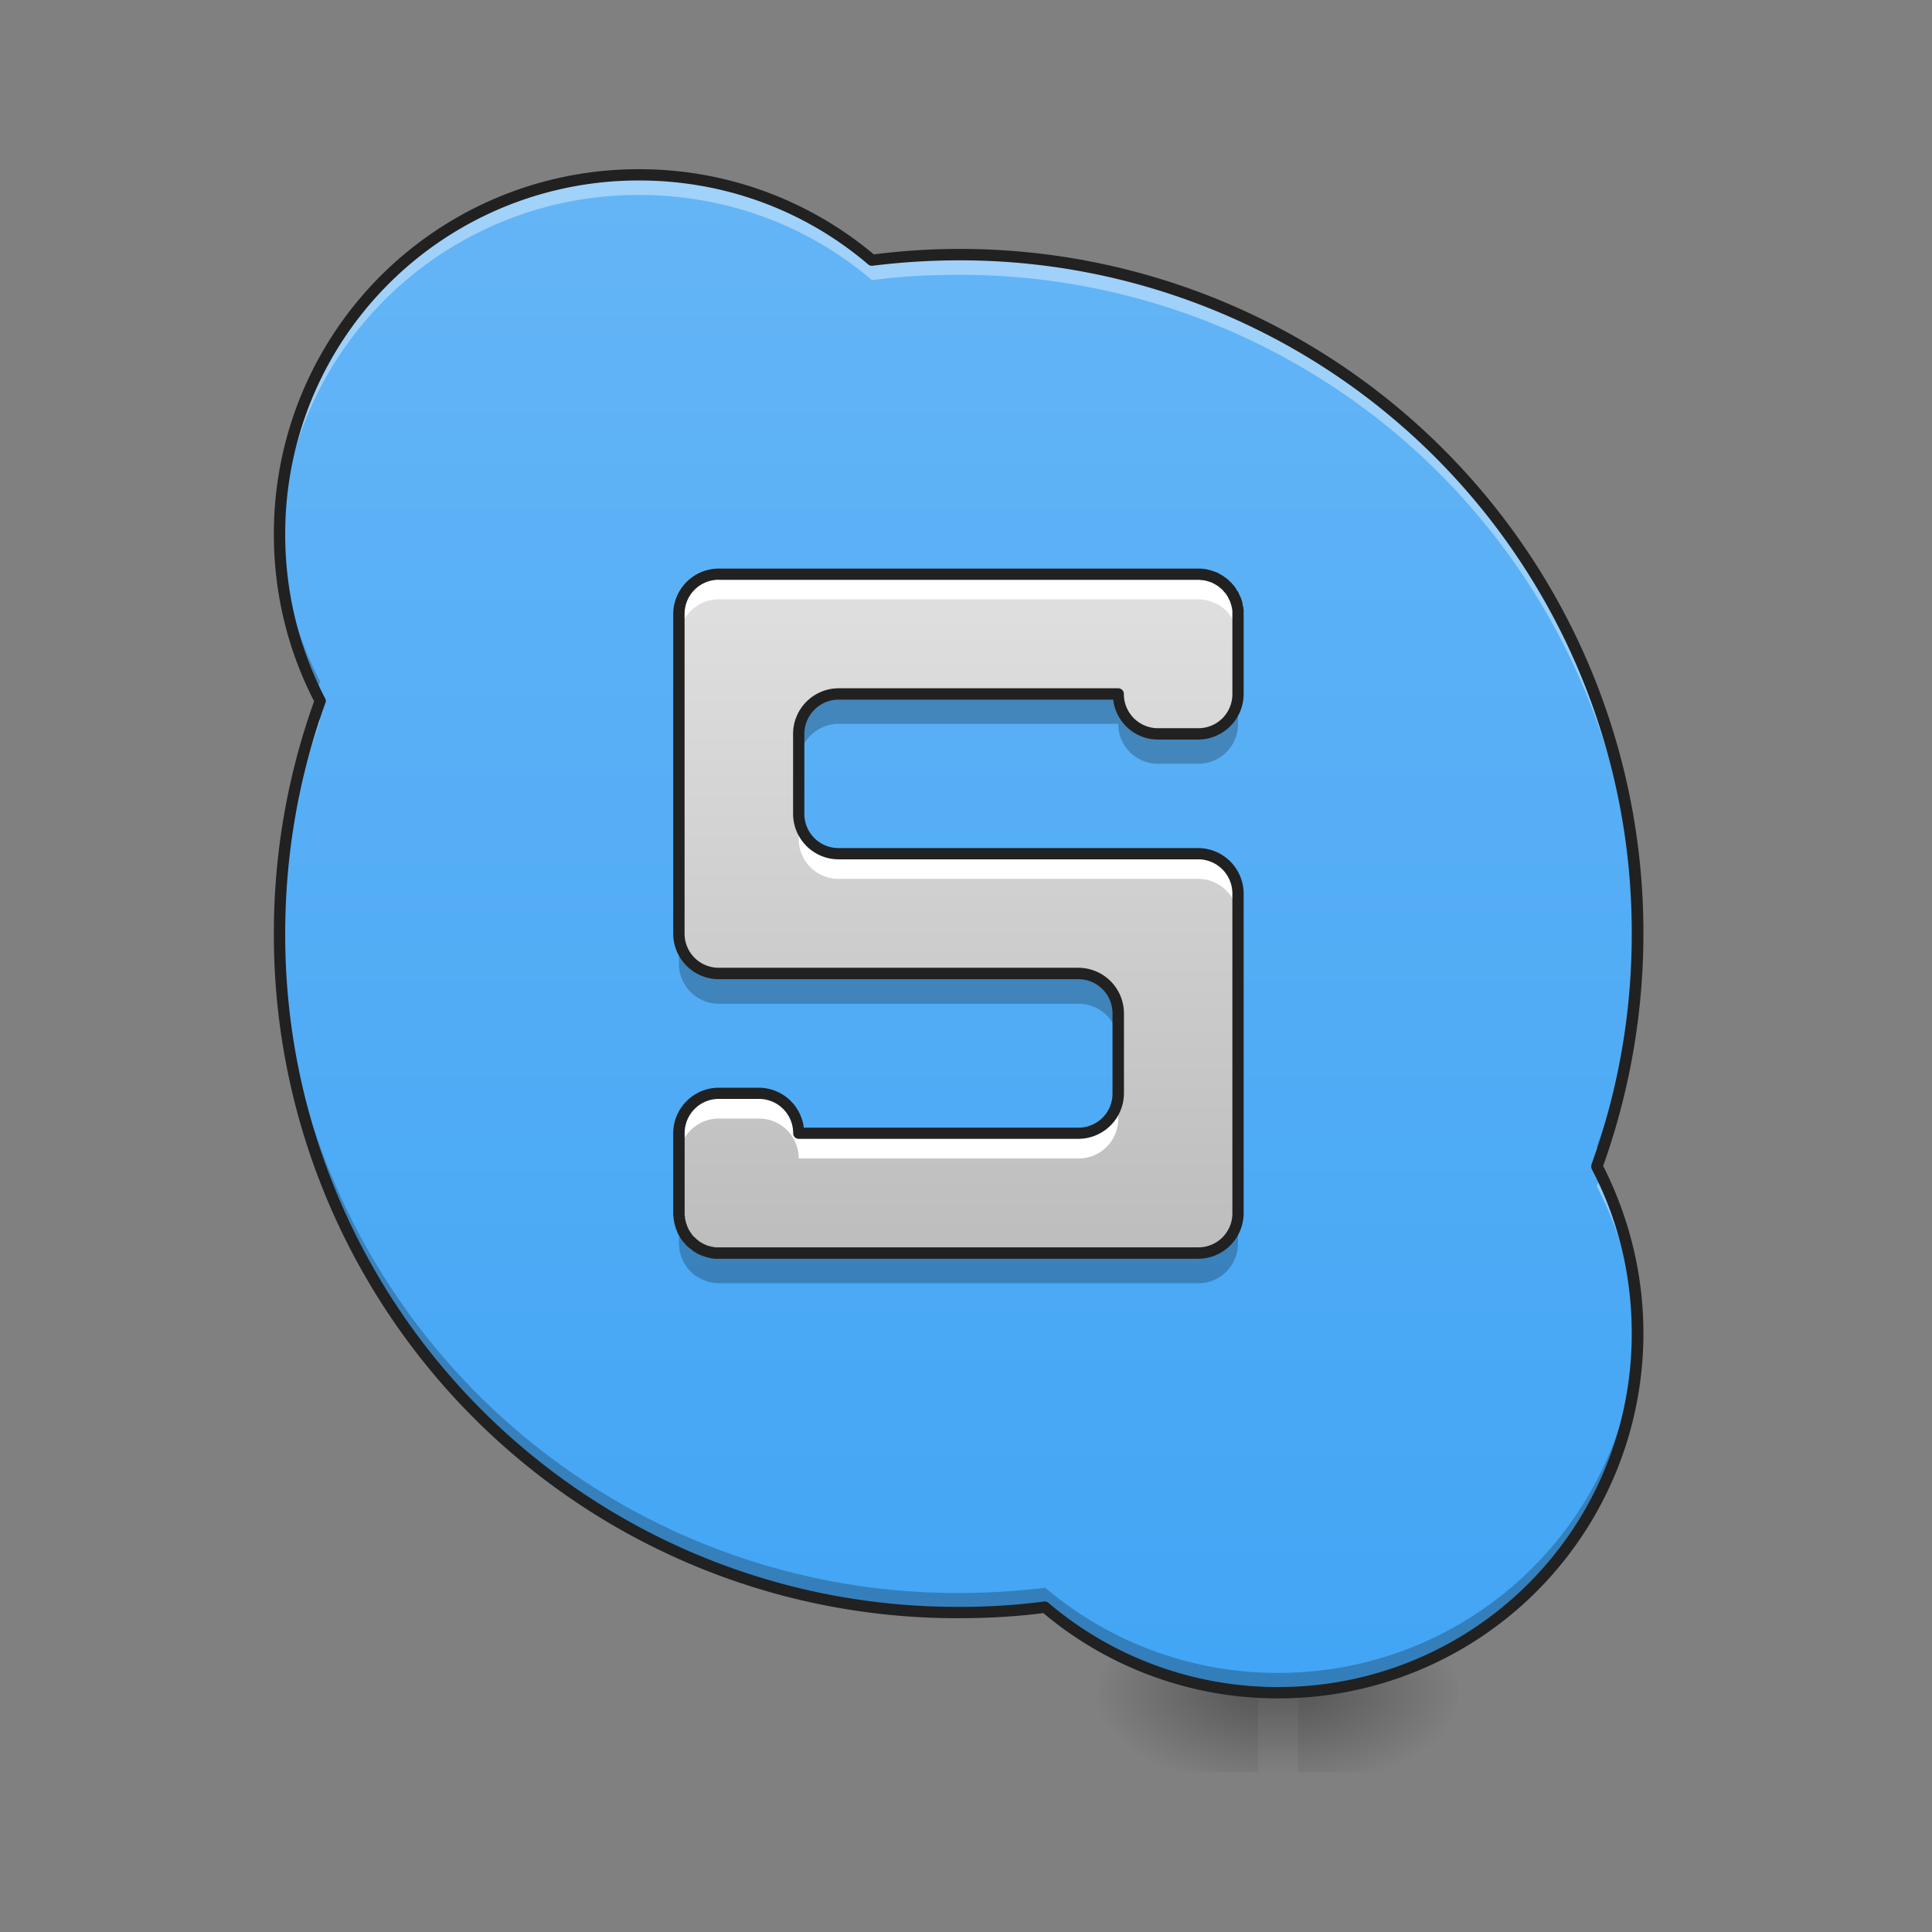 <svg height="32" viewBox="0 0 24 24" width="32" xmlns="http://www.w3.org/2000/svg" xmlns:xlink="http://www.w3.org/1999/xlink"><rect x="0" y="0" width="24" height="24" fill="#808080" stroke="none"/><linearGradient id="a" gradientUnits="userSpaceOnUse" x1="11.164" x2="11.164" y1="21.026" y2="22.019"><stop offset="0" stop-opacity=".275"/><stop offset="1" stop-opacity="0"/></linearGradient><linearGradient id="b"><stop offset="0" stop-opacity=".314"/><stop offset=".222" stop-opacity=".275"/><stop offset="1" stop-opacity="0"/></linearGradient><radialGradient id="c" cx="450.909" cy="189.579" gradientTransform="matrix(0 -.059 -.105 0 35.873 47.696)" gradientUnits="userSpaceOnUse" r="21.167" xlink:href="#b"/><radialGradient id="d" cx="450.909" cy="189.579" gradientTransform="matrix(0 .059 .105 0 -4.12 -5.646)" gradientUnits="userSpaceOnUse" r="21.167" xlink:href="#b"/><radialGradient id="e" cx="450.909" cy="189.579" gradientTransform="matrix(0 -.059 .105 0 -4.12 47.696)" gradientUnits="userSpaceOnUse" r="21.167" xlink:href="#b"/><radialGradient id="f" cx="450.909" cy="189.579" gradientTransform="matrix(0 .059 -.105 0 35.873 -5.646)" gradientUnits="userSpaceOnUse" r="21.167" xlink:href="#b"/><linearGradient id="g" gradientUnits="userSpaceOnUse" x1="11.904" x2="11.904" y1="21.019" y2="2.171"><stop offset="0" stop-color="#42a5f5"/><stop offset="1" stop-color="#64b5f6"/></linearGradient><linearGradient id="h" gradientUnits="userSpaceOnUse" x1="11.904" x2="11.904" y1="15.563" y2="7.131"><stop offset="0" stop-color="#bdbdbd"/><stop offset="1" stop-color="#e0e0e0"/></linearGradient><path d="m15.629 21.027h.496v.993h-.496zm0 0" fill="url(#a)"/><path d="m16.125 21.027h1.984v-.996h-1.984zm0 0" fill="url(#c)"/><path d="m15.629 21.027h-1.984v.993h1.984zm0 0" fill="url(#d)"/><path d="m15.629 21.027h-1.984v-.996h1.984zm0 0" fill="url(#e)"/><path d="m16.125 21.027h1.984v.993h-1.984zm0 0" fill="url(#f)"/><path d="m7.938 2.172a4.456 4.456 0 0 0 -4.465 4.465c0 .75.183 1.453.504 2.07a8.531 8.531 0 0 0 -.504 2.89 8.416 8.416 0 0 0 8.433 8.434c.367 0 .723-.02 1.078-.066a4.43 4.43 0 0 0 2.891 1.062 4.455 4.455 0 0 0 4.465-4.468c0-.747-.18-1.45-.504-2.07a8.404 8.404 0 0 0 .504-2.891 8.416 8.416 0 0 0 -8.434-8.434c-.363 0-.722.023-1.074.066a4.457 4.457 0 0 0 -2.895-1.058zm0 0" fill="url(#g)"/><path d="m8.93 7.133a.497.497 0 0 0 -.496.496v3.969c0 .277.222.496.496.496h4.465c.277 0 .496.222.496.496v.992a.492.492 0 0 1 -.496.496h-3.473a.494.494 0 0 0 -.496-.496h-.496a.497.497 0 0 0 -.496.496v1.024c.004.003.004.011.004.015v.008c0 .008 0 .016.003.023 0 .008 0 .016.004.02v.008c0 .004.004.011.004.015v.008c.004.004.004.012.008.02a.03.03 0 0 0 .008.02v.007c.004.004.004.012.008.016v.008c.004.003.007.011.011.015v.004a.104.104 0 0 0 .024.04c.004.007.008.015.012.019.011.023.027.039.043.058l.019.02s.004.004.008.004a.054.054 0 0 0 .012.015c.003 0 .003.004.007.004a.054.054 0 0 0 .016.012c0 .004.004.004.004.008a.894.894 0 0 0 .086.05.056.056 0 0 0 .023.008l.024.012c.004 0 .008 0 .008.004.007 0 .015.004.02.004.003 0 .007.004.01.004.005 0 .012.004.02.004 0 0 .004 0 .008.004.008 0 .016.004.027.004l.024.003h6.004a.492.492 0 0 0 .496-.496v-3.968a.494.494 0 0 0 -.496-.497h-4.465a.494.494 0 0 1 -.496-.496v-.992c0-.273.223-.496.496-.496h3.473c0 .277.222.496.496.496h.496a.492.492 0 0 0 .496-.496v-.991-.024-.023-.004c0-.008-.004-.016-.004-.023 0-.008-.004-.016-.004-.024-.004-.011-.004-.02-.008-.027l-.011-.047-.012-.02v-.008l-.016-.028v-.004l-.004-.003-.011-.024c-.008-.012-.016-.027-.028-.039a.069.069 0 0 0 -.015-.02c-.004-.003-.008-.011-.016-.015a.069.069 0 0 0 -.016-.02c-.004-.004-.011-.011-.02-.015 0-.004-.003-.004-.003-.008-.008-.004-.012-.008-.016-.012s-.004-.004-.008-.004c-.003-.008-.011-.011-.015-.011l-.008-.008-.023-.012c-.004-.008-.012-.012-.02-.016-.008-.003-.016-.003-.02-.007a.239.239 0 0 0 -.046-.02l-.02-.008h-.008c-.004-.004-.007-.004-.015-.008h-.004l-.024-.003c-.007-.004-.015-.004-.023-.004h-.004c-.008-.004-.012-.004-.02-.004h-.003c-.008 0-.016-.004-.024-.004h-.027zm0 0" fill="url(#h)"/><path d="m7.938 2.172a4.456 4.456 0 0 0 -4.461 4.59 4.45 4.45 0 0 1 4.46-4.34c1.106 0 2.118.394 2.895 1.058.352-.046.711-.066 1.074-.066a8.412 8.412 0 0 1 8.434 8.309v-.125a8.416 8.416 0 0 0 -8.434-8.434c-.363 0-.722.023-1.074.066a4.457 4.457 0 0 0 -2.895-1.058zm-4.012 6.683a8.481 8.481 0 0 0 -.453 2.743v.125a8.509 8.509 0 0 1 .504-2.766c-.016-.035-.036-.07-.051-.102zm15.96 5.735a2.22 2.22 0 0 1 -.05.148c.305.582.484 1.246.504 1.946v-.125c0-.707-.16-1.375-.453-1.97zm0 0" fill="#fff" fill-opacity=".392"/><path d="m3.477 6.516c-.004.039-.004.082-.004.12 0 .708.164 1.38.453 1.973.02-.05.035-.097.05-.144a4.424 4.424 0 0 1 -.5-1.95zm16.863 4.96a8.33 8.33 0 0 1 -.504 2.77c.02.035.035.066.05.102a8.424 8.424 0 0 0 .454-2.75v-.121zm-16.867 0v.122a8.416 8.416 0 0 0 8.433 8.433c.367 0 .723-.02 1.078-.066a4.43 4.43 0 0 0 2.891 1.062 4.455 4.455 0 0 0 4.465-4.468v-.118a4.454 4.454 0 0 1 -4.465 4.34 4.447 4.447 0 0 1 -2.89-1.058c-.356.043-.712.066-1.079.066a8.418 8.418 0 0 1 -8.433-8.312zm0 0" fill-opacity=".235"/><path d="m7.938 2.102a4.526 4.526 0 0 0 -4.536 4.535c0 .75.18 1.453.5 2.074a8.523 8.523 0 0 0 -.5 2.887 8.486 8.486 0 0 0 8.504 8.504c.36 0 .711-.02 1.055-.063a4.526 4.526 0 0 0 2.914 1.059 4.533 4.533 0 0 0 4.54-4.54c0-.745-.185-1.453-.5-2.074.32-.898.5-1.87.5-2.886a8.489 8.489 0 0 0 -9.56-8.438 4.528 4.528 0 0 0 -2.918-1.058zm0 .14c1.09 0 2.082.39 2.847 1.043a.07.07 0 0 0 .055.016 8.782 8.782 0 0 1 1.066-.067 8.343 8.343 0 0 1 8.364 8.364 8.378 8.378 0 0 1 -.5 2.867.1.1 0 0 0 .003.058c.32.606.497 1.301.497 2.036a4.385 4.385 0 0 1 -4.395 4.398 4.397 4.397 0 0 1 -2.848-1.043.073.073 0 0 0 -.054-.02 7.977 7.977 0 0 1 -1.067.067 8.343 8.343 0 0 1 -8.363-8.363c0-1.008.176-1.973.5-2.868a.055.055 0 0 0 -.004-.054 4.406 4.406 0 0 1 -.496-2.04 4.386 4.386 0 0 1 4.395-4.394zm0 0" fill="#212121"/><path d="m8.93 7.133a.497.497 0 0 0 -.496.496v.312c0-.273.222-.496.496-.496h5.98c.008 0 .016.004.024.004h.023c0 .004.004.004.004.004a.05.05 0 0 1 .023.004c.008 0 .016.004.024.004h.004c.008.004.011.004.015.008h.008l.02.008a.239.239 0 0 1 .047.02c.003.003.011.003.02.007a.085.085 0 0 1 .019.012.082.082 0 0 0 .023.015c.004.004.004.004.008.004.004.004.012.008.015.012l.008.008c.004.004.008.008.016.011a439.467 439.467 0 0 0 .023.023.069.069 0 0 1 .016.02c.008.004.012.012.016.016a.069.069 0 0 1 .015.02c.012.011.02.027.028.039l.011.023.004.004v.004l.016.027v.008l.012.02.011.046c.004.008.004.016.008.024 0 .012.004.02.004.027 0 .008.004.016.004.024v.05-.312-.024-.023-.004c0-.008-.004-.016-.004-.023 0-.008-.004-.016-.004-.024-.004-.011-.004-.02-.008-.027l-.011-.047-.012-.02v-.007l-.016-.028v-.004l-.004-.003-.011-.024c-.008-.012-.016-.027-.028-.039a.069.069 0 0 0 -.015-.02c-.004-.003-.008-.011-.016-.015a.069.069 0 0 0 -.016-.02c-.004-.004-.011-.011-.02-.015 0-.004-.003-.004-.003-.008-.008-.004-.012-.008-.016-.012s-.004-.004-.008-.004c-.003-.008-.011-.011-.015-.011l-.008-.008-.023-.012c-.004-.008-.012-.012-.02-.016-.008-.003-.016-.003-.02-.007a.239.239 0 0 0 -.046-.02l-.02-.008h-.008c-.004-.004-.007-.004-.015-.008h-.004l-.024-.003c-.007-.004-.015-.004-.023-.004h-.004c-.008-.004-.012-.004-.02-.004h-.003c-.008 0-.016-.004-.024-.004h-.027zm.992 2.976v.313c0 .277.223.496.496.496h4.465c.277 0 .496.223.496.496v-.312a.494.494 0 0 0 -.496-.497h-4.465a.494.494 0 0 1 -.496-.496zm-.992 3.473a.497.497 0 0 0 -.496.496v.313c0-.274.222-.496.496-.496h.496c.277 0 .496.222.496.496h3.473a.492.492 0 0 0 .496-.496v-.313a.492.492 0 0 1 -.496.496h-3.473a.494.494 0 0 0 -.496-.496zm0 0" fill="#fff"/><path d="m10.418 8.621a.497.497 0 0 0 -.496.496v.371c0-.273.223-.496.496-.496h3.473c0 .278.222.496.496.496h.496a.492.492 0 0 0 .496-.496v-.37a.492.492 0 0 1 -.496.495h-.496a.494.494 0 0 1 -.496-.496zm-1.984 2.977v.375c0 .273.222.496.496.496h4.465c.277 0 .496.219.496.496v-.375a.494.494 0 0 0 -.496-.496h-4.465a.494.494 0 0 1 -.496-.496zm0 3.472v.403a.03.03 0 0 1 .004.015v.008c0 .008 0 .016.003.024 0 .007 0 .015.004.023v.004c0 .008.004.012.004.015v.008c.004.008.004.016.008.02 0 .008.004.015.008.023v.008c.004.004.004.008.008.012v.008l.011.015v.004a.16.16 0 0 0 .024.043c.004.004.008.012.012.02.011.02.027.039.043.054l.019.02c0 .004.004.004.008.008l.012.011c.003 0 .003.004.007.008a.054.054 0 0 0 .016.012s.004 0 .004.004c.008.004.016.012.023.015l.063.036.023.011c.008.004.016.004.024.008.004 0 .008.004.008.004.007 0 .015.004.02.004.003.004.007.004.01.004.005.004.012.004.02.004 0 .004.004.004.008.004.008 0 .016.004.027.004.008 0 .016.004.024.004l.05.003h5.954a.494.494 0 0 0 .496-.496v-.375a.492.492 0 0 1 -.496.496h-6.004c-.008 0-.016-.004-.024-.004-.011 0-.02-.003-.027-.003-.004-.004-.008-.004-.008-.004-.008 0-.015-.004-.02-.004-.003 0-.007-.004-.01-.004-.005 0-.013-.004-.02-.004 0-.004-.004-.004-.008-.004l-.024-.012a.056.056 0 0 1 -.023-.007l-.063-.036a.082.082 0 0 0 -.023-.015c0-.004-.004-.004-.004-.008a.054.054 0 0 1 -.016-.012c-.004 0-.004-.004-.007-.004-.004-.004-.008-.008-.012-.015-.004 0-.008-.004-.008-.004l-.02-.02c-.015-.02-.03-.035-.042-.058-.004-.004-.008-.012-.012-.02a.104.104 0 0 1 -.024-.039v-.004c-.004-.004-.007-.012-.011-.015v-.008c-.004-.004-.004-.012-.008-.016v-.008a.03.03 0 0 1 -.008-.02c-.004-.007-.004-.015-.008-.019v-.008c0-.004-.004-.011-.004-.015v-.008c-.004-.004-.004-.012-.004-.02-.004-.007-.004-.015-.004-.023v-.008c0-.004 0-.012-.003-.015v-.008-.024zm0 0" fill-opacity=".235"/><path d="m8.93 7.063a.567.567 0 0 0 -.567.566v3.969c0 .312.254.566.567.566h4.465c.238 0 .425.191.425.426v.992a.422.422 0 0 1 -.425.426h-3.41a.565.565 0 0 0 -.56-.496h-.495a.567.567 0 0 0 -.567.566v1.027a.035.035 0 0 1 .004.02v.008c0 .008.004.015.004.023v.004c0 .008.004.016.004.024v.007c.004.004.004.012.008.02v.004c0 .008.004.015.008.023 0 .012.004.02.007.028 0 0 0 .004.004.007 0 .004.004.008.004.012s.004.008.004.012c.004.004.004.012.008.02a.291.291 0 0 0 .027.046v.004c.004.008.012.016.016.024.012.02.027.035.043.054l.008.008c.008.008.011.016.02.024.003.003.007.003.007.003.004.008.012.012.016.016s.008.004.008.008l.019.012c0 .004.004.004.008.007l.023.02c.024.012.043.027.067.039.004 0 .011.004.015.004h-.004l-.007-.004.027.012.027.011c.004 0 .008.004.012.004s.012.004.02.004c.003.004.007.004.011.004.008.004.016.004.024.008h.008c.011.004.019.004.03.008.012 0 .02 0 .028.004h6.012a.567.567 0 0 0 .566-.567v-3.968a.567.567 0 0 0 -.566-.567h-4.465a.424.424 0 0 1 -.426-.426v-.992c0-.234.192-.426.426-.426h3.41c.035.282.27.496.559.496h.496a.567.567 0 0 0 .566-.566v-.991-.027-.028c0 .004 0 .004 0 0v-.005c-.004-.008-.004-.02-.004-.027-.004-.008-.004-.02-.008-.027l-.003-.028c-.004-.02-.012-.035-.016-.054l-.012-.024c0-.008-.004-.008-.004-.008 0-.004 0-.004 0 0-.004-.011-.011-.023-.015-.035.004.008.004.008 0 0 0 0 0-.004-.004-.008a.082.082 0 0 0 -.016-.023c-.008-.016-.02-.031-.027-.047l-.02-.02a.085.085 0 0 0 -.015-.019c-.008-.008-.012-.016-.02-.02l-.023-.023c-.004-.004-.004-.004-.008-.004a.03.03 0 0 0 -.016-.016l-.008-.007c-.007-.004-.011-.008-.02-.012l-.007-.008a.082.082 0 0 1 -.023-.015l-.024-.012a.224.224 0 0 0 -.027-.016c-.016-.008-.031-.012-.05-.02-.009-.003-.017-.003-.024-.007-.004 0-.004-.004-.008-.004l-.016-.004h-.008c-.007-.004-.015-.004-.023-.008-.012 0-.02-.004-.027-.004h-.008c-.004-.004-.012-.004-.02-.004h-.004c-.011 0-.02-.003-.027-.003h-.031zm0 .14h5.976c.008 0 .012.004.02.004h.019c.004 0 .004 0 .008.004h.016a.042.042 0 0 0 .02.004c.003.004.003.004.007.004s.008 0 .012.004h.004c.008.004.015.004.02.007.011.004.027.008.038.016.004.004.012.004.016.008l.02.012.019.011.004.004a.054.054 0 0 1 .016.012s.003.004.007.004l.012.012c.004 0 .004.003.004.003.008.004.012.012.02.016.003.004.007.012.011.016a.054.054 0 0 1 .012.015.03.03 0 0 1 .016.016l.023.035c.004.004.004.012.008.016 0 0 .004.004.004.008-.004-.008-.004-.008 0 0l.011.023s0 .004 0 0a.012.012 0 0 1 .004.008c.004.004.004.012.008.02l.012.038c0 .008.004.012.004.02a.042.042 0 0 1 .004.02c0 .007.004.015.004.023v1.034a.422.422 0 0 1 -.426.426h-.496a.424.424 0 0 1 -.426-.426.07.07 0 0 0 -.07-.07h-3.473a.567.567 0 0 0 -.566.566v.992c0 .313.253.567.566.567h4.465c.238 0 .426.191.426.426v3.968a.422.422 0 0 1 -.426.426h-5.996c-.008 0-.016-.004-.02-.004-.008 0-.02-.004-.027-.004h-.004l-.02-.008h-.006l-.016-.003c-.004-.004-.004-.004-.008-.004-.008-.004-.015-.004-.02-.008-.007-.004-.015-.008-.019-.008l-.055-.031-.02-.016-.003-.004c-.004-.004-.008-.008-.012-.008-.004-.003-.008-.003-.008-.007l-.011-.012c-.004 0-.004-.004-.004-.004-.008-.004-.012-.012-.016-.016h-.004a.571.571 0 0 1 -.047-.066c-.007-.012-.015-.023-.02-.035v-.004c-.003-.004-.003-.008-.007-.012 0-.004 0-.004-.004-.008 0-.004 0-.007-.004-.011v-.008c-.004-.004-.004-.012-.008-.016 0-.008-.003-.011-.003-.02l-.004-.003v-.016c-.004 0-.004-.004-.004-.004 0-.008 0-.011-.004-.02v-.019-.004c0-.008-.004-.011-.004-.015v-.004-1.016c0-.234.187-.426.426-.426h.496c.238 0 .426.192.426.426 0 .04.03.07.07.07h3.473a.567.567 0 0 0 .566-.566v-.992a.567.567 0 0 0 -.566-.567h-4.466a.424.424 0 0 1 -.426-.425v-3.97c0-.237.191-.425.426-.425zm-.215 8.246h-.005.004zm.008 0h.007s0 .004.004.004c-.004-.004-.007-.004-.011-.004zm.004.14h-.004-.004zm-.02 0h.008-.004zm0 0" fill="#212121"/></svg>